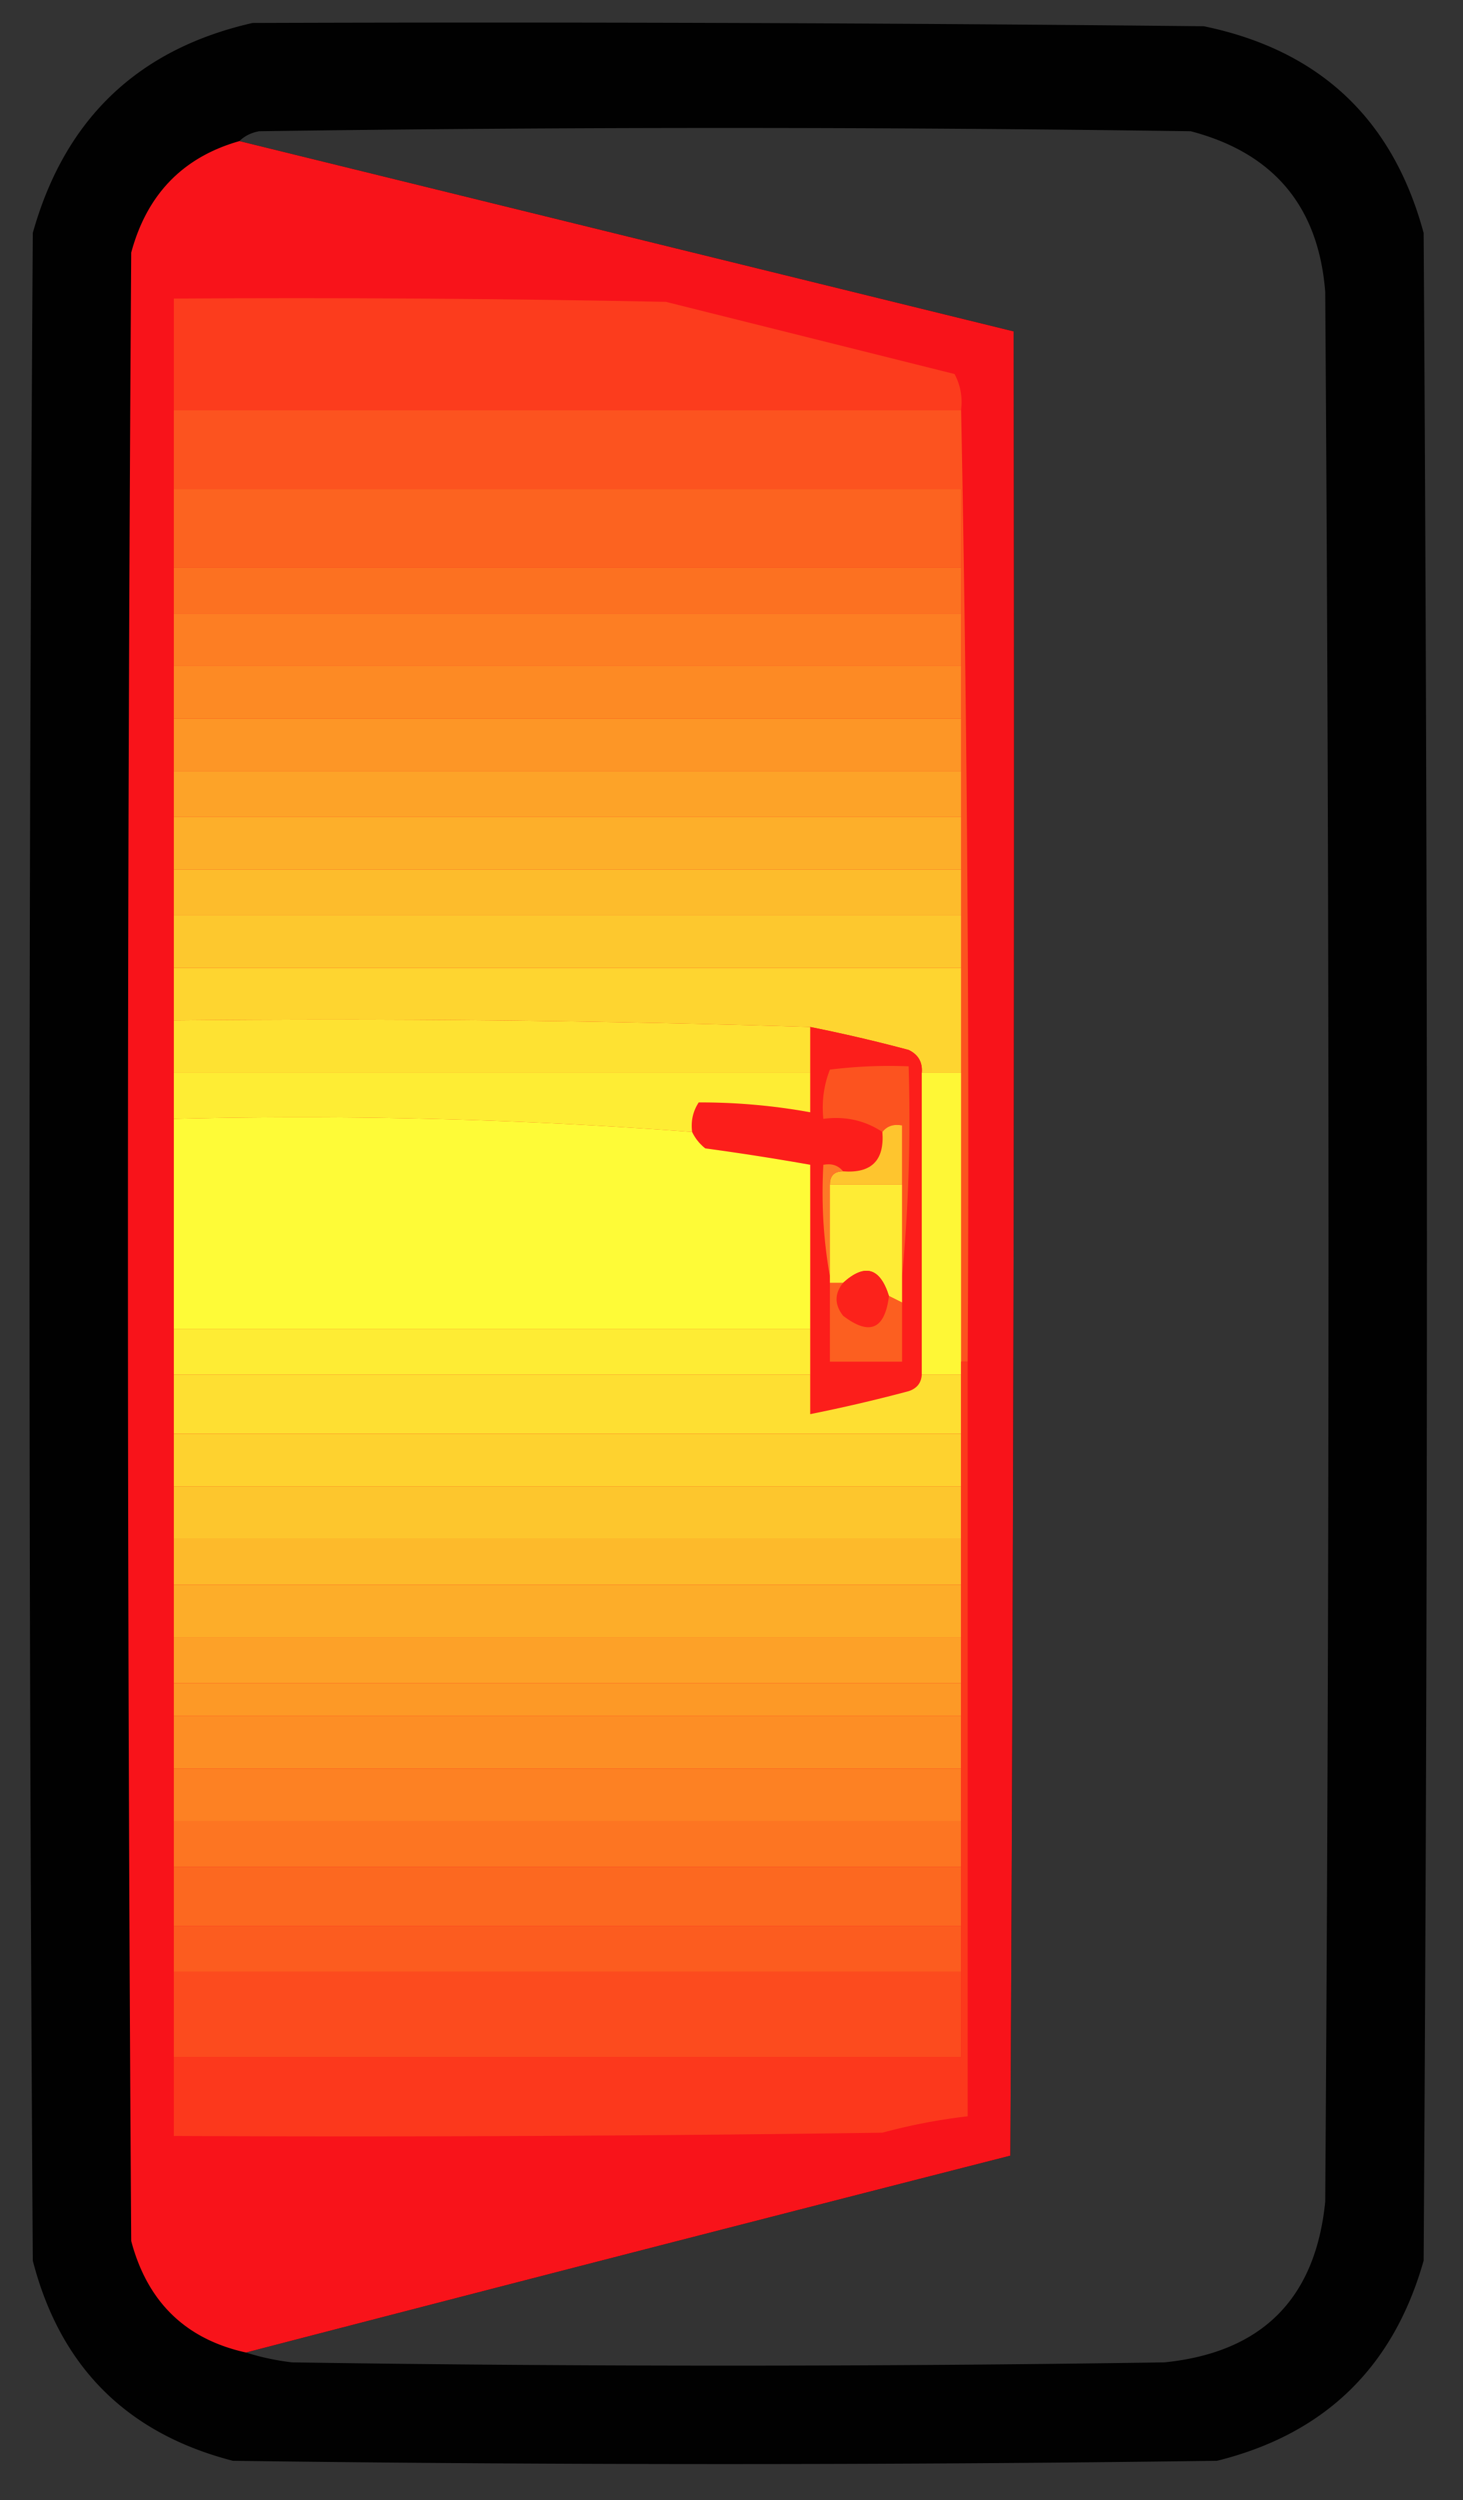 <svg xmlns="http://www.w3.org/2000/svg" width="223" height="381" style="shape-rendering:geometricPrecision;text-rendering:geometricPrecision;image-rendering:optimizeQuality;fill-rule:evenodd;clip-rule:evenodd"><rect width="100%" height="100%" fill="#333333" stroke="none"/><path style="opacity:.98" d="M38.5 3.5c48.335-.167 96.668 0 145 .5 17.645 3.646 28.812 14.146 33.5 31.5.667 103 .667 206 0 309-4.609 16.276-15.109 26.443-31.5 30.5-50 .667-100 .667-150 0-16.167-4.167-26.333-14.333-30.5-30.5-.667-103-.667-206 0-309 4.865-17.367 16.032-28.034 33.5-32Zm-1 355a29208.329 29208.329 0 0 1 116.5-30c.5-92.666.667-185.333.5-278l-118-29c.763-.768 1.763-1.268 3-1.5 47.333-.667 94.667-.667 142 0 12.652 3.317 19.485 11.484 20.5 24.5.667 97 .667 194 0 291-1.483 14.817-9.65 22.983-24.5 24.5a4420.29 4420.29 0 0 1-133 0c-2.42-.29-4.754-.79-7-1.5Z"/><path style="opacity:.986" fill="#fb141b" d="m36.5 21.5 118 29c.167 92.667 0 185.334-.5 278a29208.329 29208.329 0 0 0-116.5 30c-9.201-2.032-15.034-7.699-17.5-17-.667-101-.667-202 0-303 2.393-8.89 7.893-14.557 16.5-17Z"/><path style="opacity:1" fill="#fc3c1d" d="M146.5 62.5h-120v-17c25.002-.167 50.002 0 75 .5l44 11c.906 1.7 1.239 3.533 1 5.5Z"/><path style="opacity:1" fill="#fc531f" d="M26.5 62.5h120a5725.723 5725.723 0 0 1 1 145h-1v-133h-120v-12Z"/><path style="opacity:1" fill="#fc6320" d="M26.5 74.5h120v12h-120v-12Z"/><path style="opacity:1" fill="#fc7121" d="M26.5 86.5h120v7h-120v-7Z"/><path style="opacity:1" fill="#fd7e23" d="M26.5 93.5h120v8h-120v-8Z"/><path style="opacity:1" fill="#fd8a24" d="M26.5 101.5h120v8h-120v-8Z"/><path style="opacity:1" fill="#fd9626" d="M26.5 109.5h120v8h-120v-8Z"/><path style="opacity:1" fill="#fda328" d="M26.5 117.5h120v7h-120v-7Z"/><path style="opacity:1" fill="#fdaf2a" d="M26.5 124.5h120v8h-120v-8Z"/><path style="opacity:1" fill="#fdbc2c" d="M26.5 132.5h120v7h-120v-7Z"/><path style="opacity:1" fill="#fdc82e" d="M26.5 139.5h120v8h-120v-8Z"/><path style="opacity:1" fill="#fed530" d="M26.5 147.5h120v16h-6c.14-1.624-.527-2.79-2-3.5a243.732 243.732 0 0 0-15-3.5 2352.522 2352.522 0 0 0-97-1v-8Z"/><path style="opacity:1" fill="#fc1e1b" d="M123.5 156.5a243.732 243.732 0 0 1 15 3.5c1.473.71 2.14 1.876 2 3.5v46c-.077 1.25-.744 2.083-2 2.5a243.732 243.732 0 0 1-15 3.5v-38a399.712 399.712 0 0 0-16-2.5c-.881-.708-1.547-1.542-2-2.5-.214-1.644.12-3.144 1-4.5a93.195 93.195 0 0 1 17 1.5v-13Z"/><path style="opacity:1" fill="#fee232" d="M26.5 155.5c32.504-.332 64.838.002 97 1v7h-97v-8Z"/><path style="opacity:1" fill="#fc531f" d="M137.5 194.5v-23c-1.291-.237-2.291.096-3 1-2.662-1.768-5.662-2.435-9-2-.268-2.619.065-5.119 1-7.5a72.367 72.367 0 0 1 12-.5c.328 10.846-.006 21.513-1 32Z"/><path style="opacity:1" fill="#feed34" d="M26.5 163.5h97v6a93.195 93.195 0 0 0-17-1.5c-.88 1.356-1.214 2.856-1 4.5-26.106-1.977-52.44-2.644-79-2v-7Z"/><path style="opacity:1" fill="#fefb37" d="M26.5 170.5c26.56-.644 52.894.023 79 2 .453.958 1.119 1.792 2 2.5a399.712 399.712 0 0 1 16 2.5v25h-97v-32Z"/><path style="opacity:1" fill="#fef736" d="M140.5 163.5h6v46h-6v-46Z"/><path style="opacity:1" fill="#fec52e" d="M137.5 180.5h-11c0-1.333.667-2 2-2 4.333.333 6.333-1.667 6-6 .709-.904 1.709-1.237 3-1v9Z"/><path style="opacity:1" fill="#fd7a27" d="M128.5 178.5c-1.333 0-2 .667-2 2v14c-.989-5.475-1.322-11.142-1-17 1.291-.237 2.291.096 3 1Z"/><path style="opacity:1" fill="#feec35" d="M126.5 180.5h11v18l-2-1c-1.353-4.342-3.687-5.008-7-2h-2v-15Z"/><path style="opacity:1" fill="#fc221b" d="M135.5 197.5c-.628 5.097-2.961 6.097-7 3-1.315-1.699-1.315-3.365 0-5 3.313-3.008 5.647-2.342 7 2Z"/><path style="opacity:1" fill="#feec34" d="M26.5 202.5h97v7h-97v-7Z"/><path style="opacity:1" fill="#fc5f20" d="M126.5 195.5h2c-1.315 1.635-1.315 3.301 0 5 4.039 3.097 6.372 2.097 7-3l2 1v9h-11v-12Z"/><path style="opacity:1" fill="#fedf32" d="M26.5 209.5h97v6a243.732 243.732 0 0 0 15-3.5c1.256-.417 1.923-1.25 2-2.5h6v9h-120v-9Z"/><path style="opacity:1" fill="#fed22f" d="M26.5 218.5h120v8h-120v-8Z"/><path style="opacity:1" fill="#fdc62d" d="M26.5 226.5h120v8h-120v-8Z"/><path style="opacity:1" fill="#fdba2b" d="M26.5 234.5h120v7h-120v-7Z"/><path style="opacity:1" fill="#fdad29" d="M26.5 241.5h120v8h-120v-8Z"/><path style="opacity:1" fill="#fda128" d="M26.5 249.5h120v7h-120v-7Z"/><path style="opacity:1" fill="#fd9926" d="M26.5 256.5h120v5h-120v-5Z"/><path style="opacity:1" fill="#fd8e25" d="M26.5 261.5h120v8h-120v-8Z"/><path style="opacity:1" fill="#fd8123" d="M26.5 269.5h120v8h-120v-8Z"/><path style="opacity:1" fill="#fd7522" d="M26.5 277.5h120v7h-120v-7Z"/><path style="opacity:1" fill="#fc6820" d="M26.5 284.5h120v9h-120v-9Z"/><path style="opacity:1" fill="#fc5c1f" d="M26.5 293.5h120v7h-120v-7Z"/><path style="opacity:1" fill="#fc4b1e" d="M26.5 300.5h120v13h-120v-13Z"/><path style="opacity:1" fill="#fc381c" d="M146.5 207.5h1v115a89.36 89.36 0 0 0-13 2.5c-35.999.5-71.999.667-108 .5v-12h120v-106Z"/></svg>
